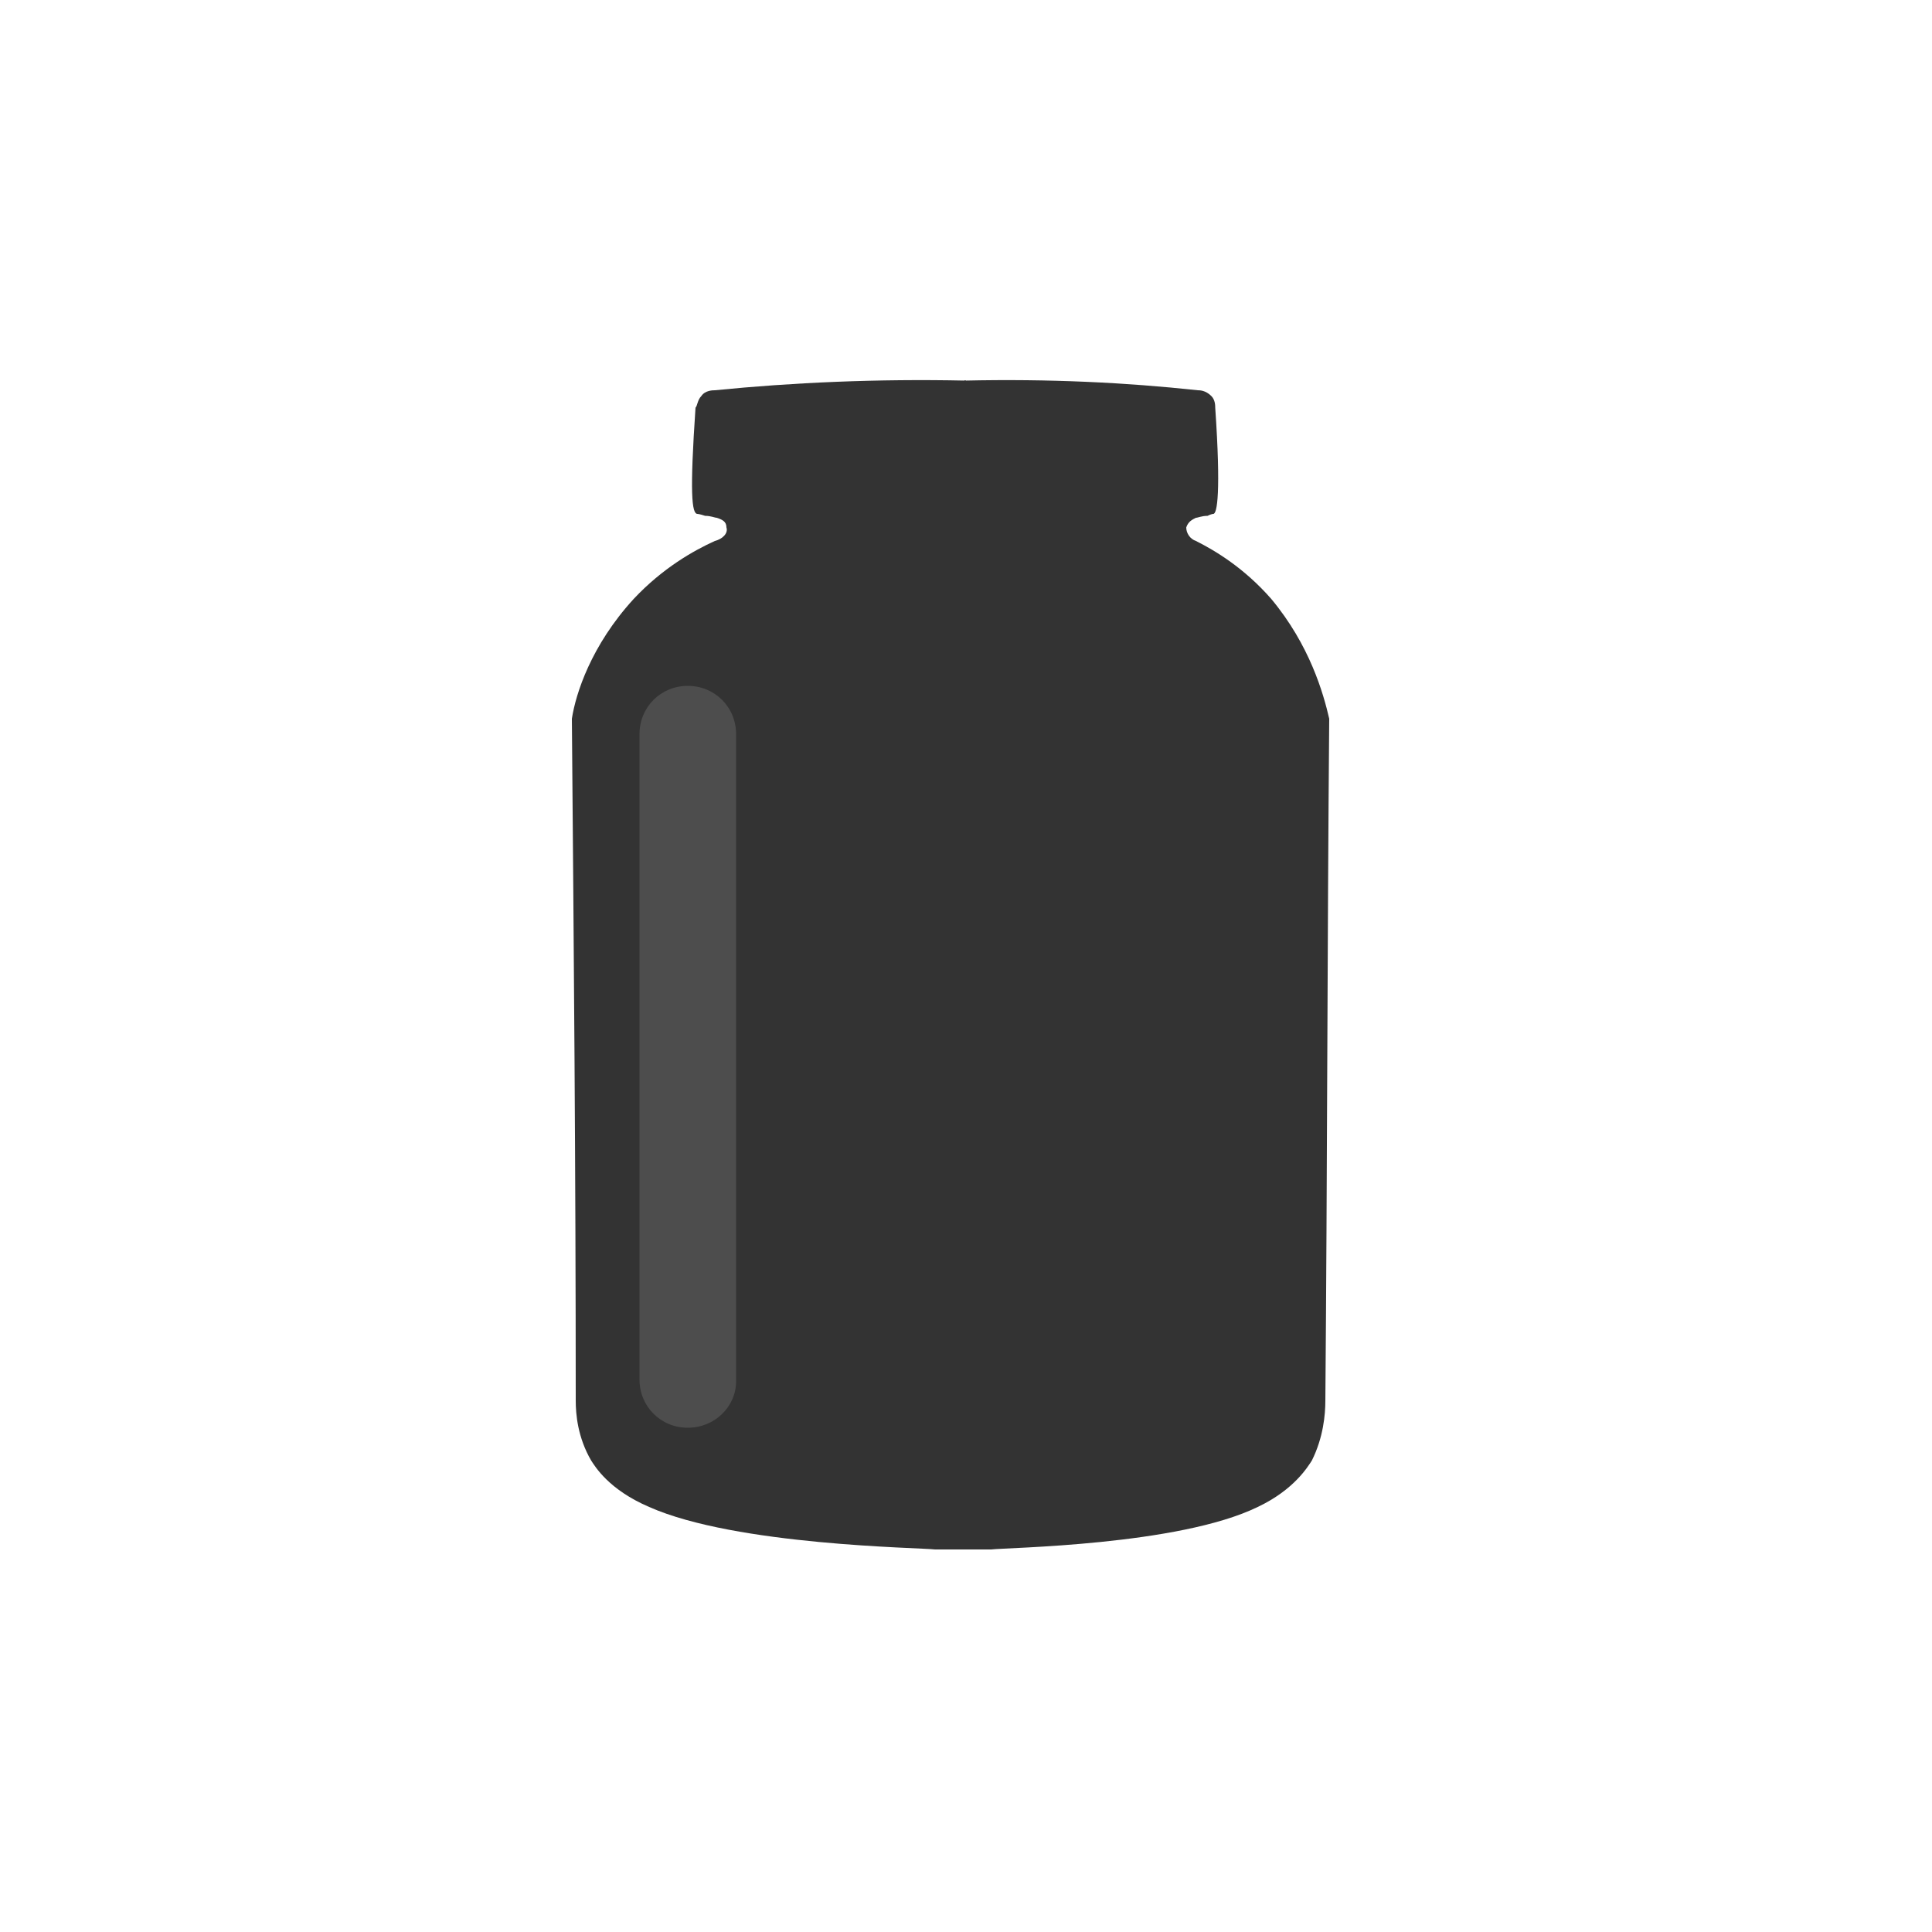 <?xml version="1.0" encoding="utf-8"?>
<!-- Generator: Adobe Illustrator 18.1.1, SVG Export Plug-In . SVG Version: 6.00 Build 0)  -->
<svg version="1.1" id="Layer_1" xmlns="http://www.w3.org/2000/svg" xmlns:xlink="http://www.w3.org/1999/xlink" x="0px" y="0px"
	 viewBox="0 0 100 100" enable-background="new 0 0 100 100" xml:space="preserve">
<path fill="#333333" d="M37,20.2c-0.1,0-0.5,0-0.7,0.3c-0.2,0.2-0.2,0.5-0.3,0.6c-0.3,4.4-0.2,5.5,0.1,5.5c0,0,0.1,0,0.4,0.1
	c0.3,0,0.5,0.1,0.6,0.1c0.3,0.1,0.5,0.2,0.5,0.5c0.1,0.3-0.2,0.6-0.6,0.7c-1.1,0.5-2.7,1.4-4.2,3c-2.2,2.4-3,4.9-3.2,6.2
	c0.1,11.8,0.2,23.5,0.2,35.3c0,0.7,0.1,1.9,0.8,3.1c0.2,0.3,0.9,1.5,3,2.4c4.5,2,14,2.1,14.8,2.2c0.4,0,0.9,0,1.6,0
	c0-19.9,0-40.6,0-60.5C45.4,19.6,41,19.8,37,20.2z"/>
<path fill="#4D4D4D" d="M35.6,73.9L35.6,73.9c-1.4,0-2.5-1.1-2.5-2.5V38c0-1.4,1.1-2.5,2.5-2.5h0c1.4,0,2.5,1.1,2.5,2.5v33.5
	C38.1,72.8,37,73.9,35.6,73.9z"/>
<path fill="#333333" d="M62,20.2c0.1,0,0.4,0,0.7,0.3c0.2,0.2,0.2,0.5,0.2,0.6c0.3,4.4,0.1,5.5-0.1,5.5c0,0-0.1,0-0.3,0.1
	c-0.3,0-0.5,0.1-0.6,0.1c-0.2,0.1-0.4,0.2-0.5,0.5c0,0.3,0.2,0.6,0.5,0.7c1,0.5,2.5,1.4,3.9,3c2,2.4,2.7,4.9,3,6.2
	c-0.1,11.8-0.1,23.5-0.2,35.3c0,0.7-0.1,1.9-0.7,3.1c-0.2,0.3-0.9,1.5-2.8,2.4c-4.1,2-13,2.1-13.8,2.2c-0.3,0-0.8,0-1.4,0
	c0-19.9,0-40.6,0-60.5C54.3,19.6,58.3,19.8,62,20.2z"/>
</svg>

